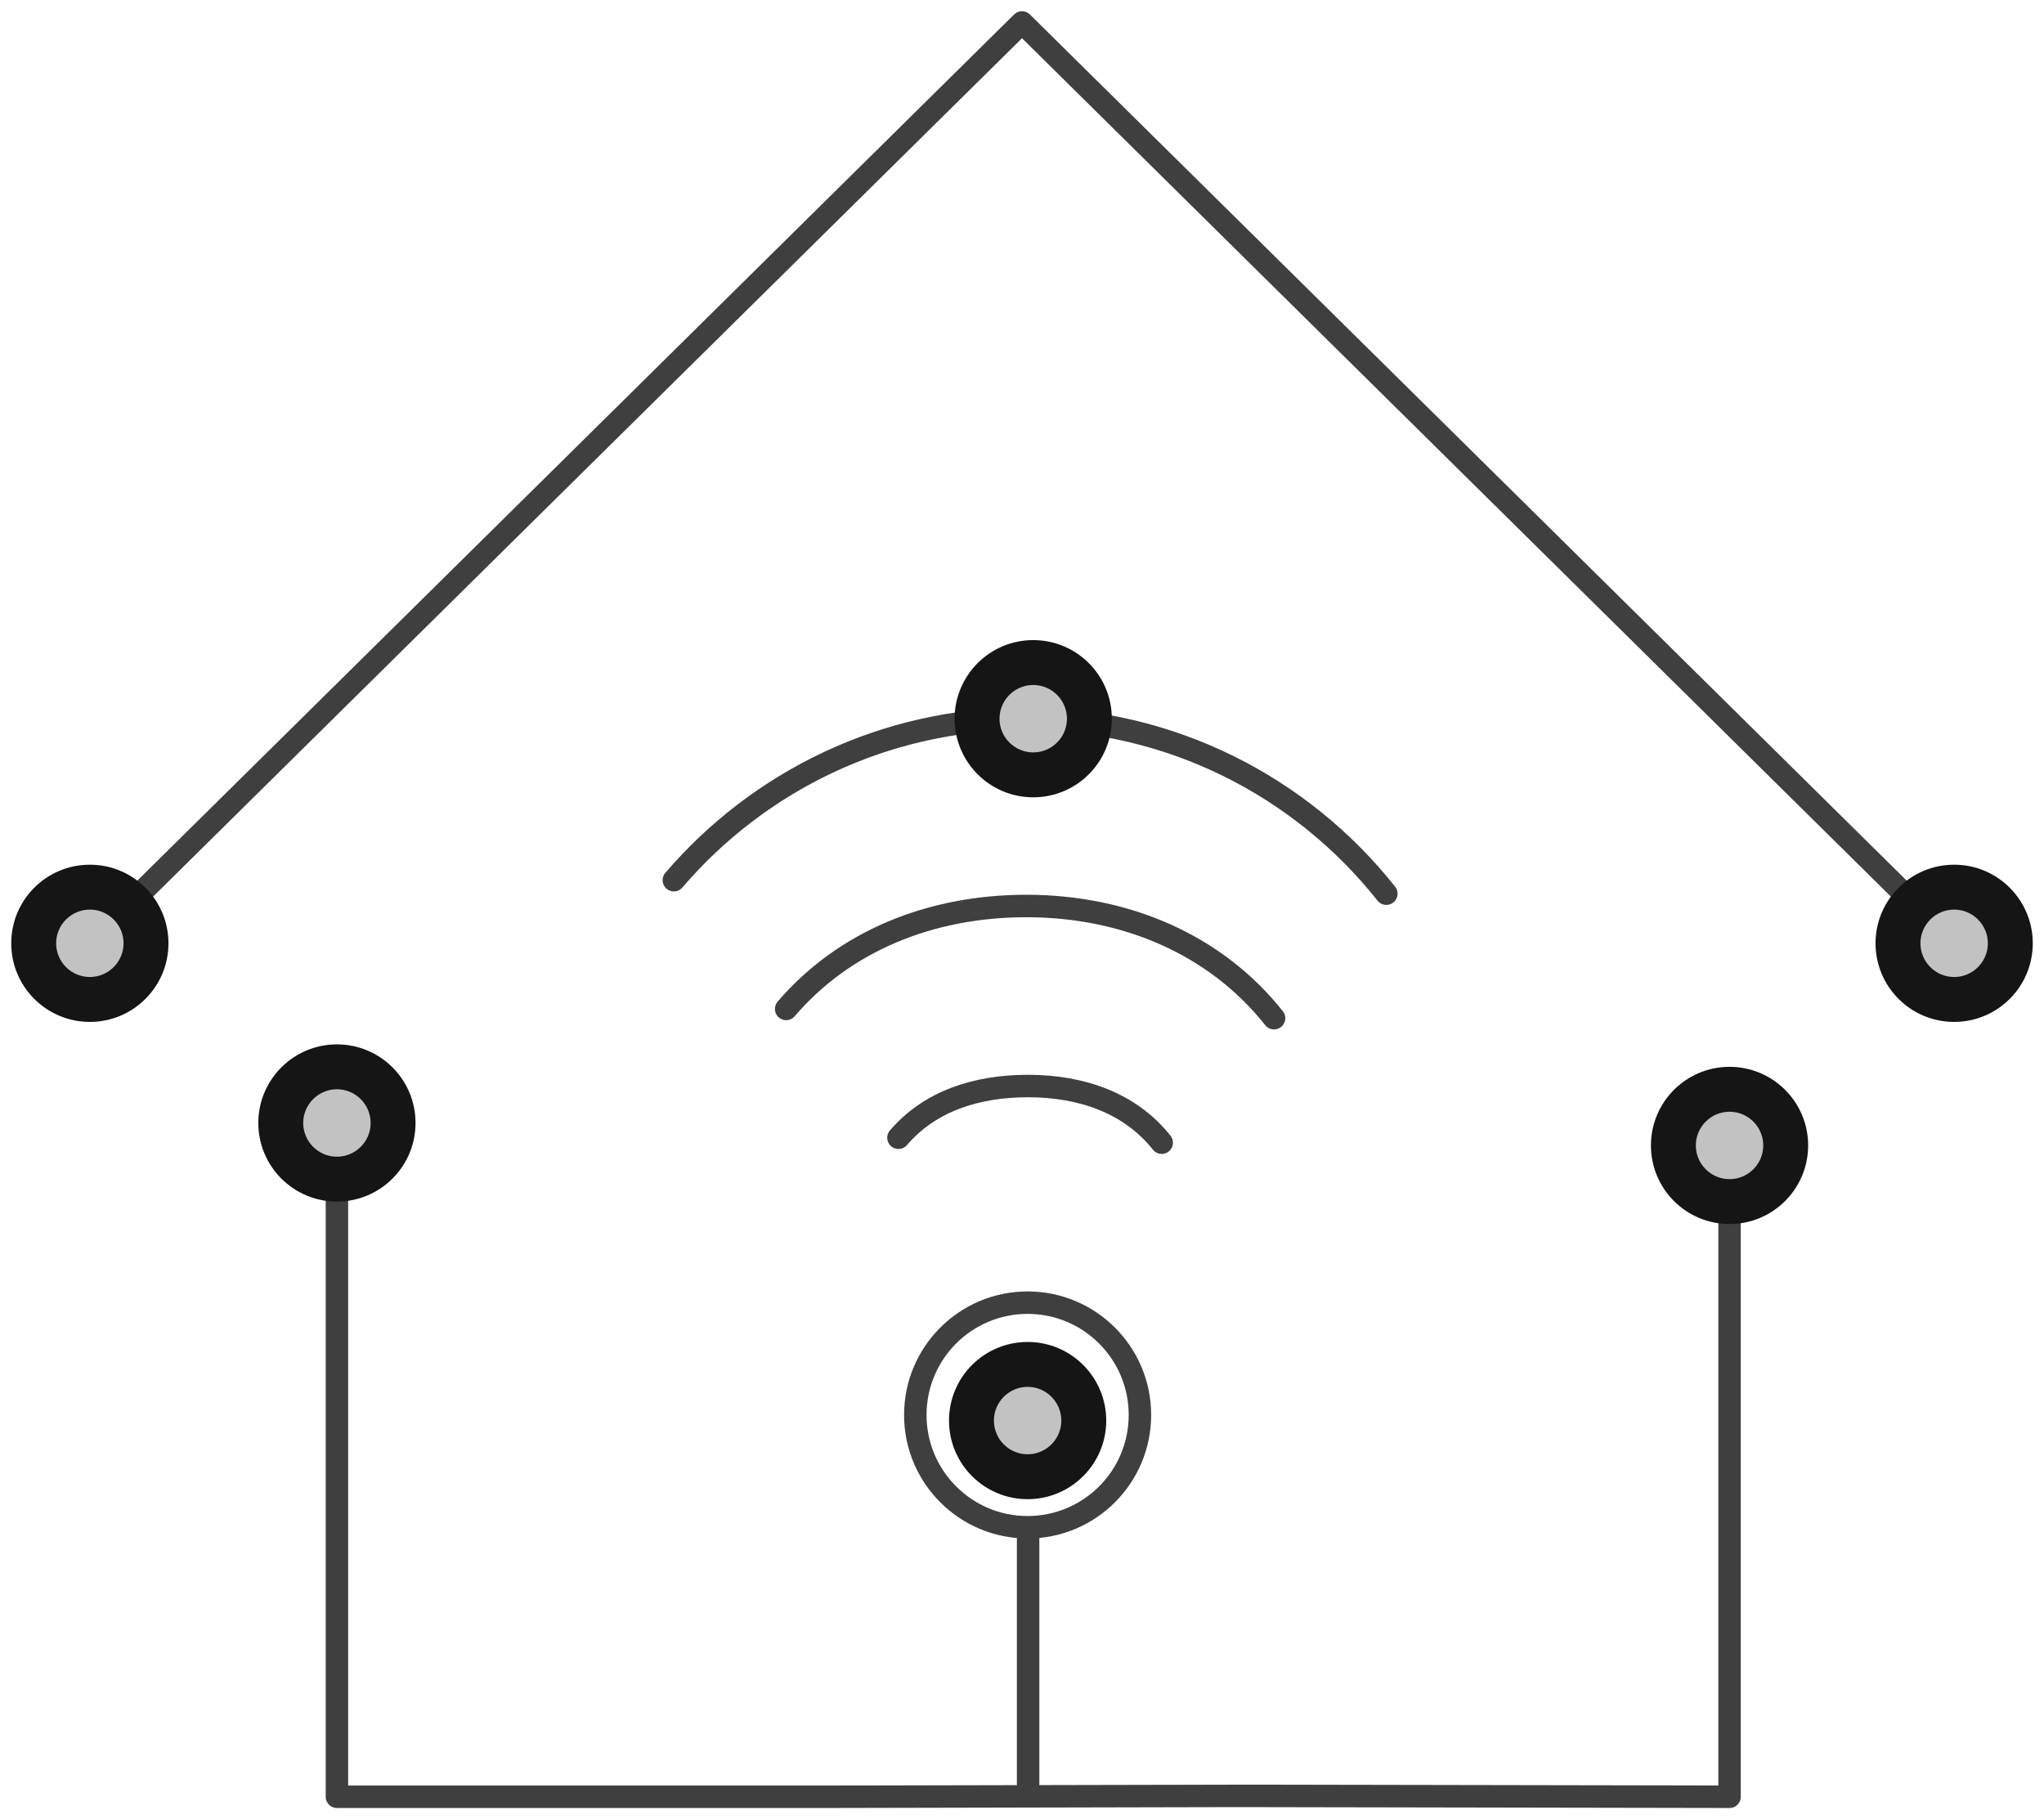 <?xml version="1.0" encoding="UTF-8"?>
<svg width="91px" height="81px" viewBox="0 0 91 81" version="1.1" xmlns="http://www.w3.org/2000/svg" xmlns:xlink="http://www.w3.org/1999/xlink">
    <!-- Generator: Sketch 47.1 (45422) - http://www.bohemiancoding.com/sketch -->
    <title>house-wifi</title>
    <desc>Created with Sketch.</desc>
    <defs>
        <circle id="path-1" cx="76" cy="50" r="3"></circle>
        <circle id="path-2" cx="44.75" cy="62.25" r="3"></circle>
        <circle id="path-3" cx="14" cy="49" r="3"></circle>
        <circle id="path-4" cx="3" cy="41" r="3"></circle>
        <circle id="path-5" cx="86" cy="41" r="3"></circle>
        <circle id="path-6" cx="45" cy="31" r="3"></circle>
    </defs>
    <g id="Version-2" stroke="none" stroke-width="1" fill="none" fill-rule="evenodd">
        <g id="full-preview-8" transform="translate(-583, -380)">
            <g id="house-wifi" transform="translate(584, 381)">
                <polyline id="Stroke-1" stroke="#3F3F3F" stroke-linecap="round" stroke-linejoin="round" points="14 49 14 79 35.882 79 54.118 78.96 76 79 76 50.5"></polyline>
                <polyline id="Stroke-3" stroke="#3F3F3F" stroke-linecap="round" stroke-linejoin="round" points="3 41 44.5 0 86 41"></polyline>
                <g id="Oval-Copy-187" transform="translate(76, 50) rotate(-90) translate(-76, -50) ">
                    <use fill="#C2C2C2" fill-rule="evenodd" xlink:href="#path-1"></use>
                    <circle stroke="#151515" stroke-width="1.5" cx="76" cy="50" r="2.25"></circle>
                    <use stroke="#151515" stroke-width="1" xlink:href="#path-1"></use>
                </g>
                <g id="Oval-Copy-192" transform="translate(44.75, 62.25) rotate(-90) translate(-44.75, -62.25) ">
                    <use fill="#C2C2C2" fill-rule="evenodd" xlink:href="#path-2"></use>
                    <circle stroke="#151515" stroke-width="1.5" cx="44.75" cy="62.25" r="2.25"></circle>
                    <use stroke="#151515" stroke-width="1" xlink:href="#path-2"></use>
                </g>
                <g id="Oval-Copy-188" transform="translate(14, 49) rotate(-90) translate(-14, -49) ">
                    <use fill="#C2C2C2" fill-rule="evenodd" xlink:href="#path-3"></use>
                    <circle stroke="#151515" stroke-width="1.5" cx="14" cy="49" r="2.25"></circle>
                    <use stroke="#151515" stroke-width="1" xlink:href="#path-3"></use>
                </g>
                <g id="Oval-Copy-189" transform="translate(3, 41) rotate(-90) translate(-3, -41) ">
                    <use fill="#C2C2C2" fill-rule="evenodd" xlink:href="#path-4"></use>
                    <circle stroke="#151515" stroke-width="1.5" cx="3" cy="41" r="2.25"></circle>
                    <use stroke="#151515" stroke-width="1" xlink:href="#path-4"></use>
                </g>
                <g id="Oval-Copy-191" transform="translate(86, 41) rotate(-90) translate(-86, -41) ">
                    <use fill="#C2C2C2" fill-rule="evenodd" xlink:href="#path-5"></use>
                    <circle stroke="#151515" stroke-width="1.5" cx="86" cy="41" r="2.25"></circle>
                    <use stroke="#151515" stroke-width="1" xlink:href="#path-5"></use>
                </g>
                <circle id="Oval-35" stroke="#3F3F3F" stroke-linecap="round" stroke-linejoin="round" cx="44.75" cy="62" r="5"></circle>
                <path d="M50.72,49.878 C49.33,48.125 47.18,47.355 44.769,47.355 C42.46,47.355 40.392,48.031 39,49.657" id="Oval-35" stroke="#3F3F3F" stroke-linecap="round" stroke-linejoin="round"></path>
                <path d="M55.72,44.334 C53.143,41.084 49.16,39.339 44.691,39.339 C40.412,39.339 36.58,40.91 34,43.923" id="Oval-35" stroke="#3F3F3F" stroke-linecap="round" stroke-linejoin="round"></path>
                <path d="M60.72,38.79 C56.957,34.044 51.14,31 44.613,31 C38.365,31 32.768,33.789 29,38.19" id="Oval-35" stroke="#3F3F3F" stroke-linecap="round" stroke-linejoin="round"></path>
                <g id="Oval-Copy-198" transform="translate(45, 31) rotate(-90) translate(-45, -31) ">
                    <use fill="#C2C2C2" fill-rule="evenodd" xlink:href="#path-6"></use>
                    <circle stroke="#151515" stroke-width="1.5" cx="45" cy="31" r="2.25"></circle>
                    <use stroke="#151515" stroke-width="1" xlink:href="#path-6"></use>
                </g>
                <path d="M44.772,78.917 L44.772,67.248" id="Path-531" stroke="#3F3F3F" stroke-linecap="round" stroke-linejoin="round"></path>
            </g>
        </g>
    </g>
</svg>